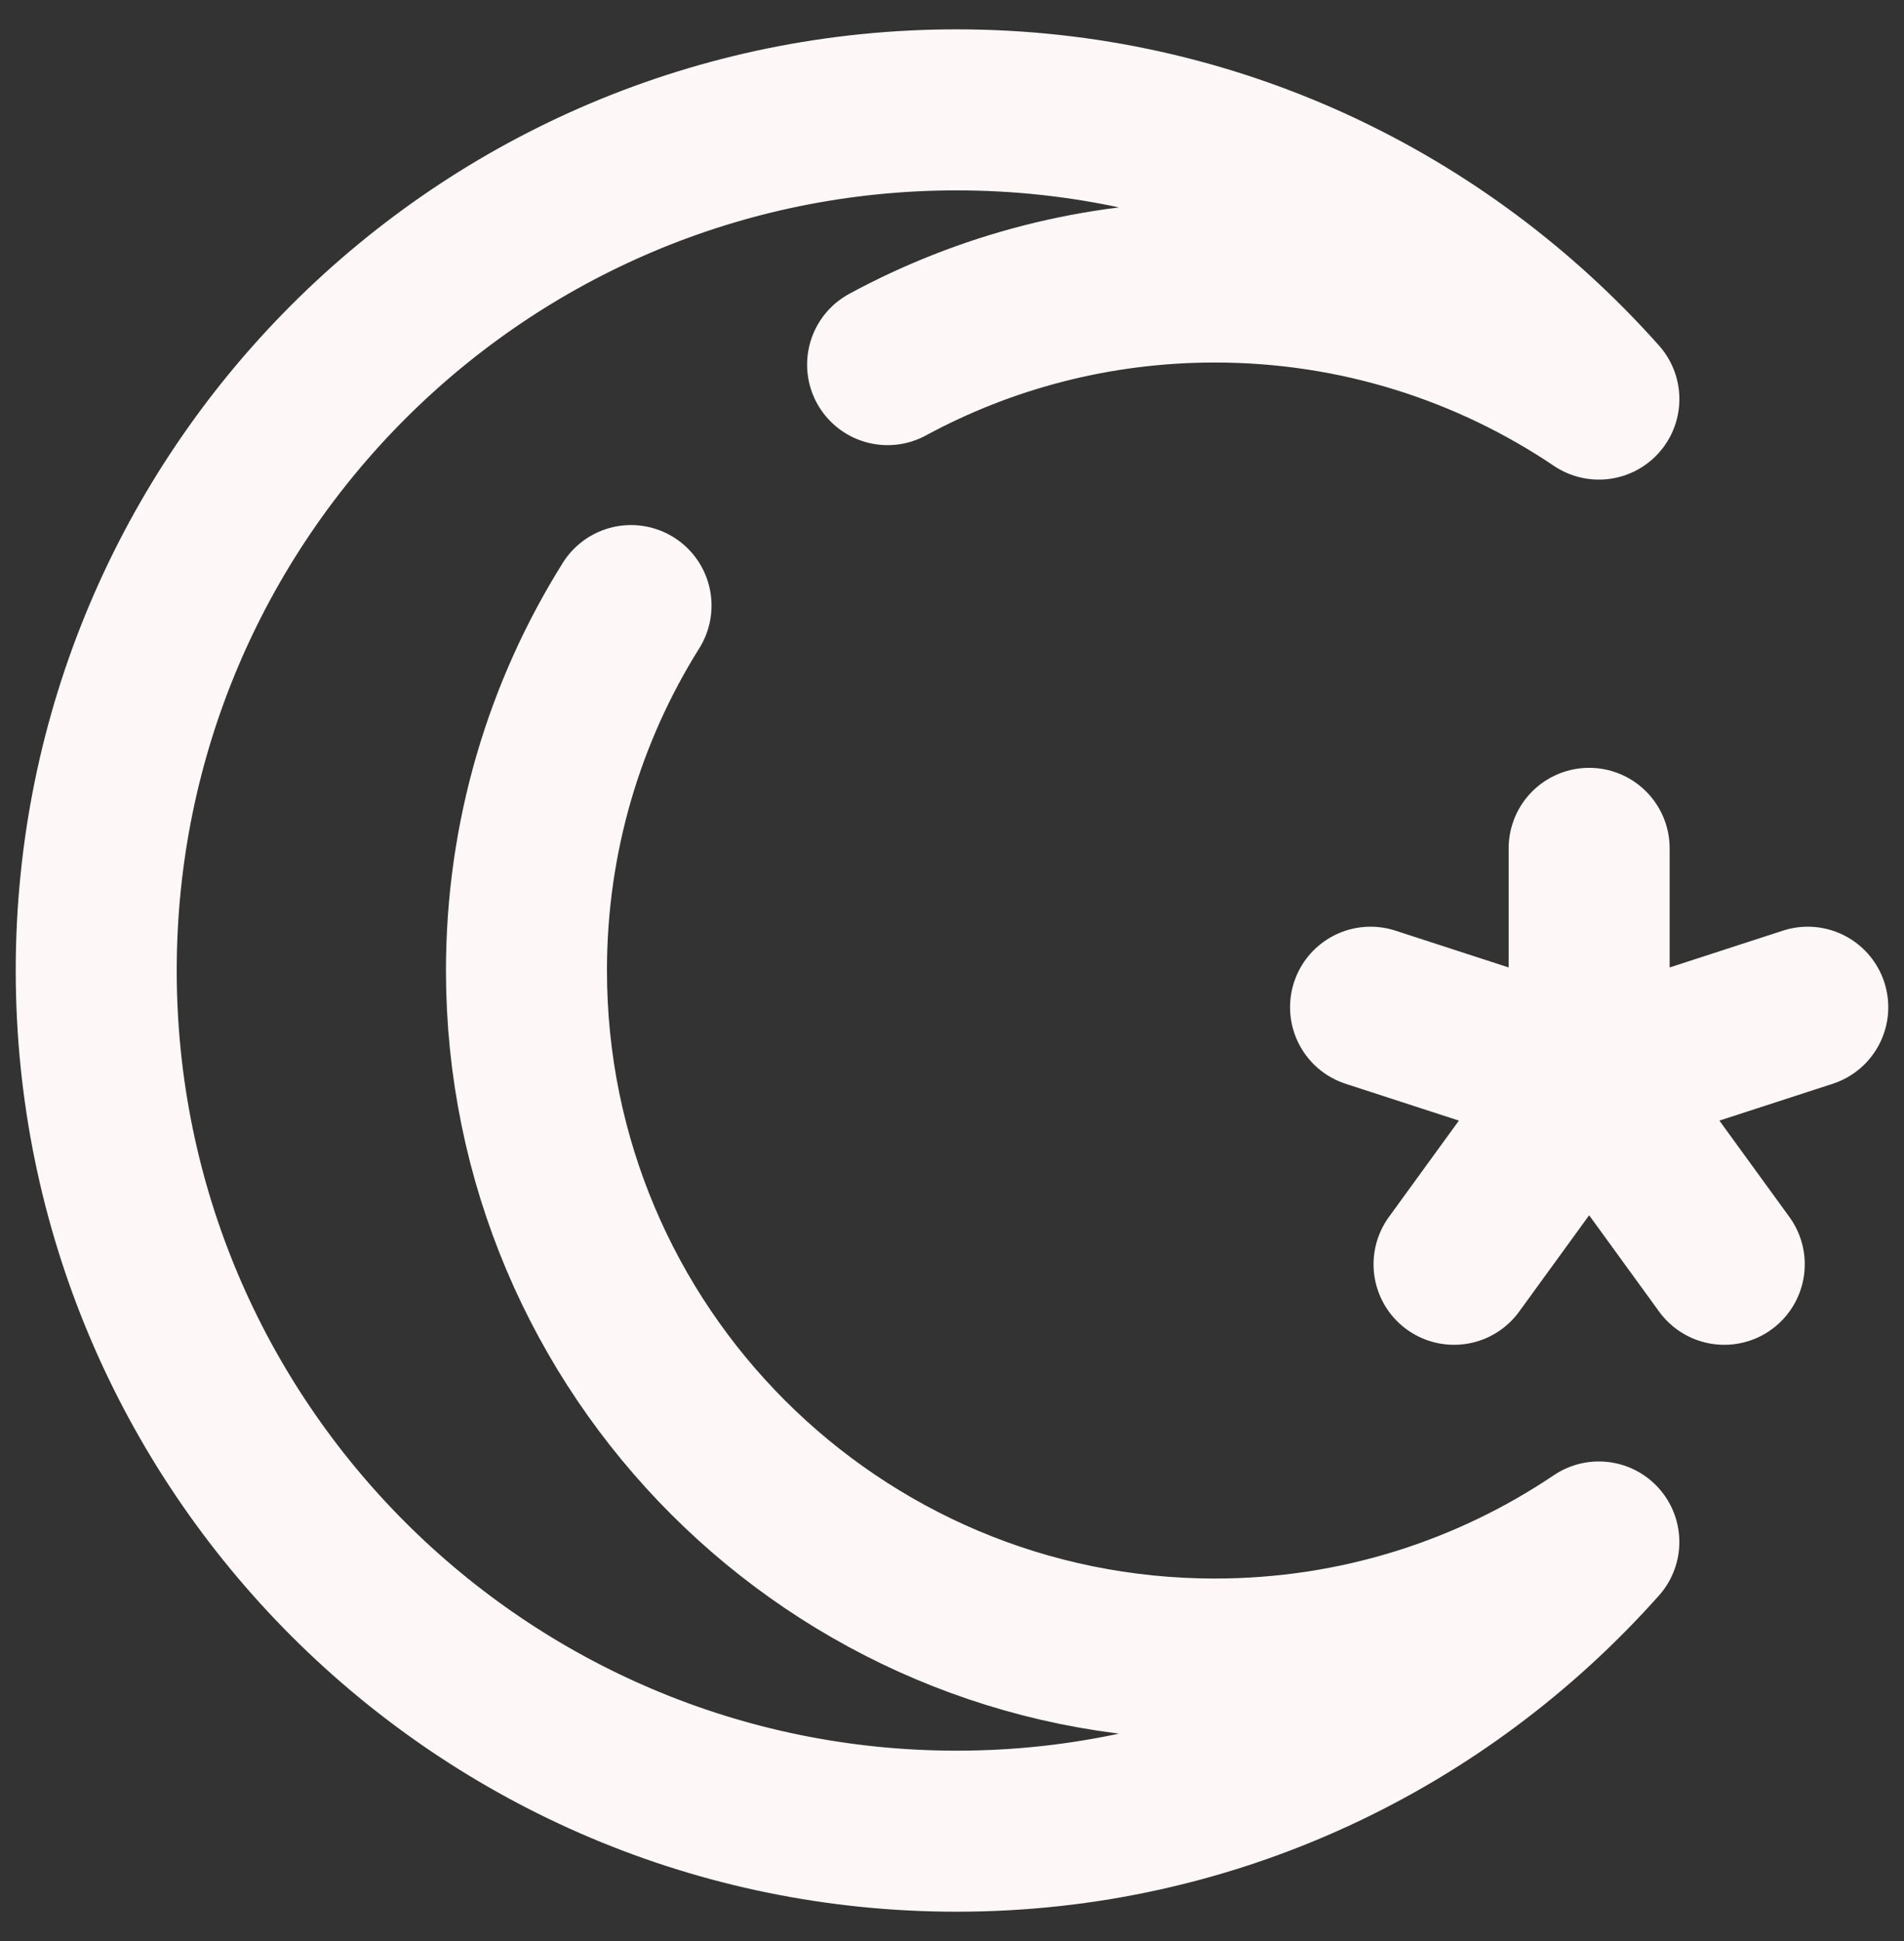 <svg width="52" height="53" viewBox="0 0 52 53" fill="none" xmlns="http://www.w3.org/2000/svg">
<rect x="0" y="0" width="52" height="53" fill="#333333" stroke="none"/>
<path d="M24.241 9.956C26.899 8.517 29.943 7.7 33.178 7.7C37.062 7.7 40.67 8.879 43.667 10.897C39.363 6.063 33.11 3 26.128 3C13.15 3 2.628 13.521 2.628 26.5C2.628 39.479 13.15 50 26.128 50C33.11 50 39.362 46.937 43.666 42.103C40.67 44.121 37.062 45.3 33.178 45.3C22.795 45.3 14.378 36.883 14.378 26.5C14.378 22.84 15.424 19.424 17.234 16.535" stroke="#FEF7F7" stroke-width="4.397" stroke-miterlimit="10" stroke-linecap="round" stroke-linejoin="round"/>
<path d="M43.401 23.164V29.442M43.401 29.442L49.372 27.502M43.401 29.442L47.091 34.521M43.401 29.442L39.711 34.521M43.401 29.442L37.431 27.502" stroke="#FEF7F7" stroke-width="4.397" stroke-miterlimit="10" stroke-linecap="round" stroke-linejoin="round"/>
</svg>
